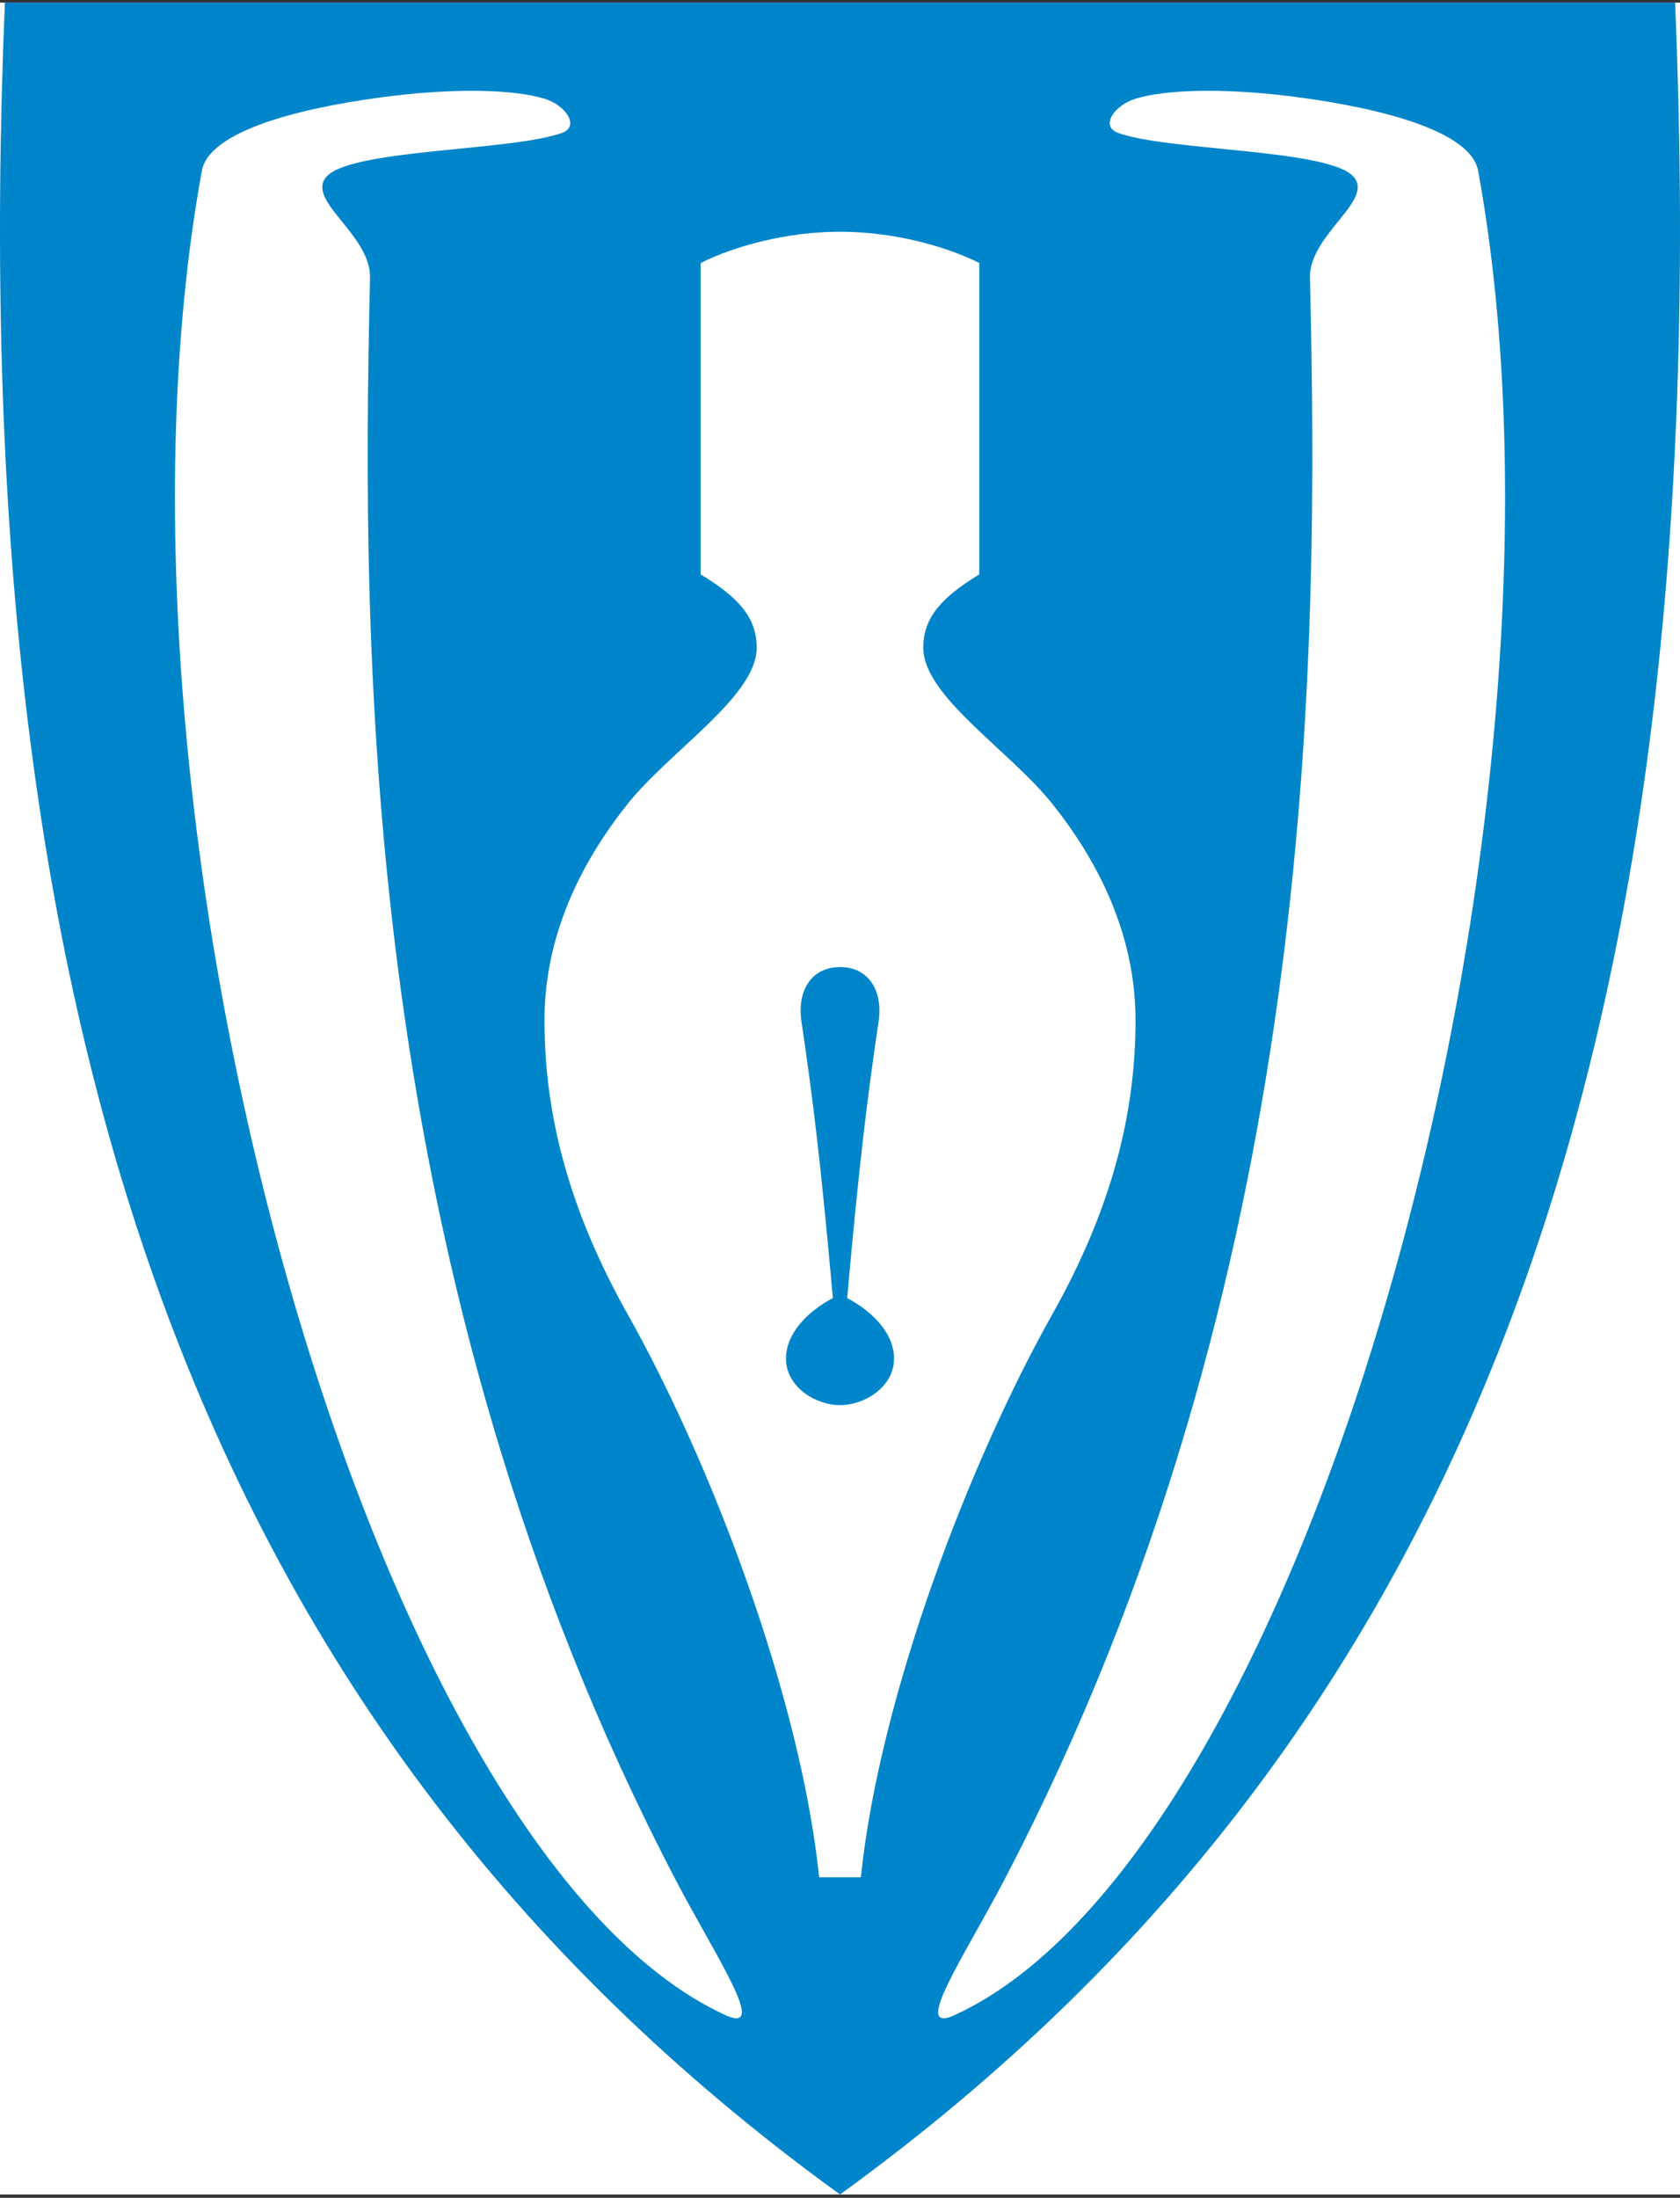 <svg width="400" height="523" viewBox="0 0 400 523" fill="none" xmlns="http://www.w3.org/2000/svg">
<rect x="0" y="0" width="400" height="523" fill="#333333" stroke="none"/>
<g clip-path="url(#clip0)">
<rect y="0.615" width="400" height="521.59" fill="white"/>
<path d="M199.709 521.992C121.895 465.537 68.561 394.236 36.648 304.047C7.709 222.276 -3.902 123.177 1.144 1.096L1.165 0.615H398.839L398.86 1.096C403.896 123.177 392.284 222.266 363.356 304.047C331.443 394.236 278.109 465.537 200.295 521.992L200.002 522.201L199.709 521.992Z" fill="#0085CA"/>
<path d="M172.612 479.482C183.246 484.371 170.444 465.651 160.906 447.405C86.067 304.188 86.001 156.849 88.103 66.089C88.342 55.637 71.923 47.261 78.134 41.658C85.033 35.449 122.239 35.876 133.844 31.607C138.093 30.04 134.704 25.067 129.707 23.511C122.854 21.36 109.286 20.878 92.931 22.885C76.475 24.91 49.993 30.032 48.056 40.672C20.056 194.367 87.919 440.553 172.626 479.479L172.612 479.482Z" fill="white"/>
<path d="M227.388 479.481C216.754 484.371 229.557 465.65 239.094 447.404C313.933 304.188 313.999 156.848 311.897 66.089C311.658 55.636 328.077 47.261 321.866 41.657C314.967 35.448 277.761 35.876 266.156 31.607C261.907 30.039 265.296 25.067 270.294 23.511C277.146 21.36 290.715 20.878 307.069 22.885C323.525 24.91 350.007 30.032 351.944 40.672C379.944 194.366 312.082 440.553 227.374 479.478L227.388 479.481Z" fill="white"/>
<path d="M166.834 62.582V136.683C175.524 141.97 180.3 146.838 180.16 154.359C179.95 165.796 159.534 178.665 149.472 191.254C136.656 207.298 129.647 224.684 129.637 242.721C129.627 265.875 135.765 288.409 149.472 312.795C169.086 347.677 190.543 403.43 195.039 446.735C198.343 446.735 201.657 446.735 204.961 446.735C209.457 403.43 230.914 347.677 250.528 312.795C264.245 288.409 270.383 265.875 270.363 242.721C270.353 224.684 263.344 207.288 250.528 191.254C240.466 178.665 220.05 165.786 219.84 154.359C219.7 146.838 224.476 141.98 233.166 136.683V62.582C224.986 58.486 212.541 55.141 200.005 55.141C187.469 55.141 175.024 58.486 166.834 62.582Z" fill="white"/>
<path d="M212.861 323.621C213.041 317.722 208.245 312.364 201.707 308.889C204.481 277.833 206.363 262.1 209.176 243.171C210.308 235.55 206.673 230.122 200.005 230.122C193.337 230.122 189.702 235.56 190.833 243.171C193.657 262.1 195.529 277.833 198.303 308.889C191.765 312.364 186.959 317.722 187.149 323.621C187.359 330.091 194.148 334.367 200.005 334.367C205.862 334.367 212.651 330.091 212.861 323.621Z" fill="#0085CA"/>
</g>
<defs>
<clipPath id="clip0">
<rect y="0.615" width="400" height="521.59" fill="white"/>
</clipPath>
</defs>
</svg>
